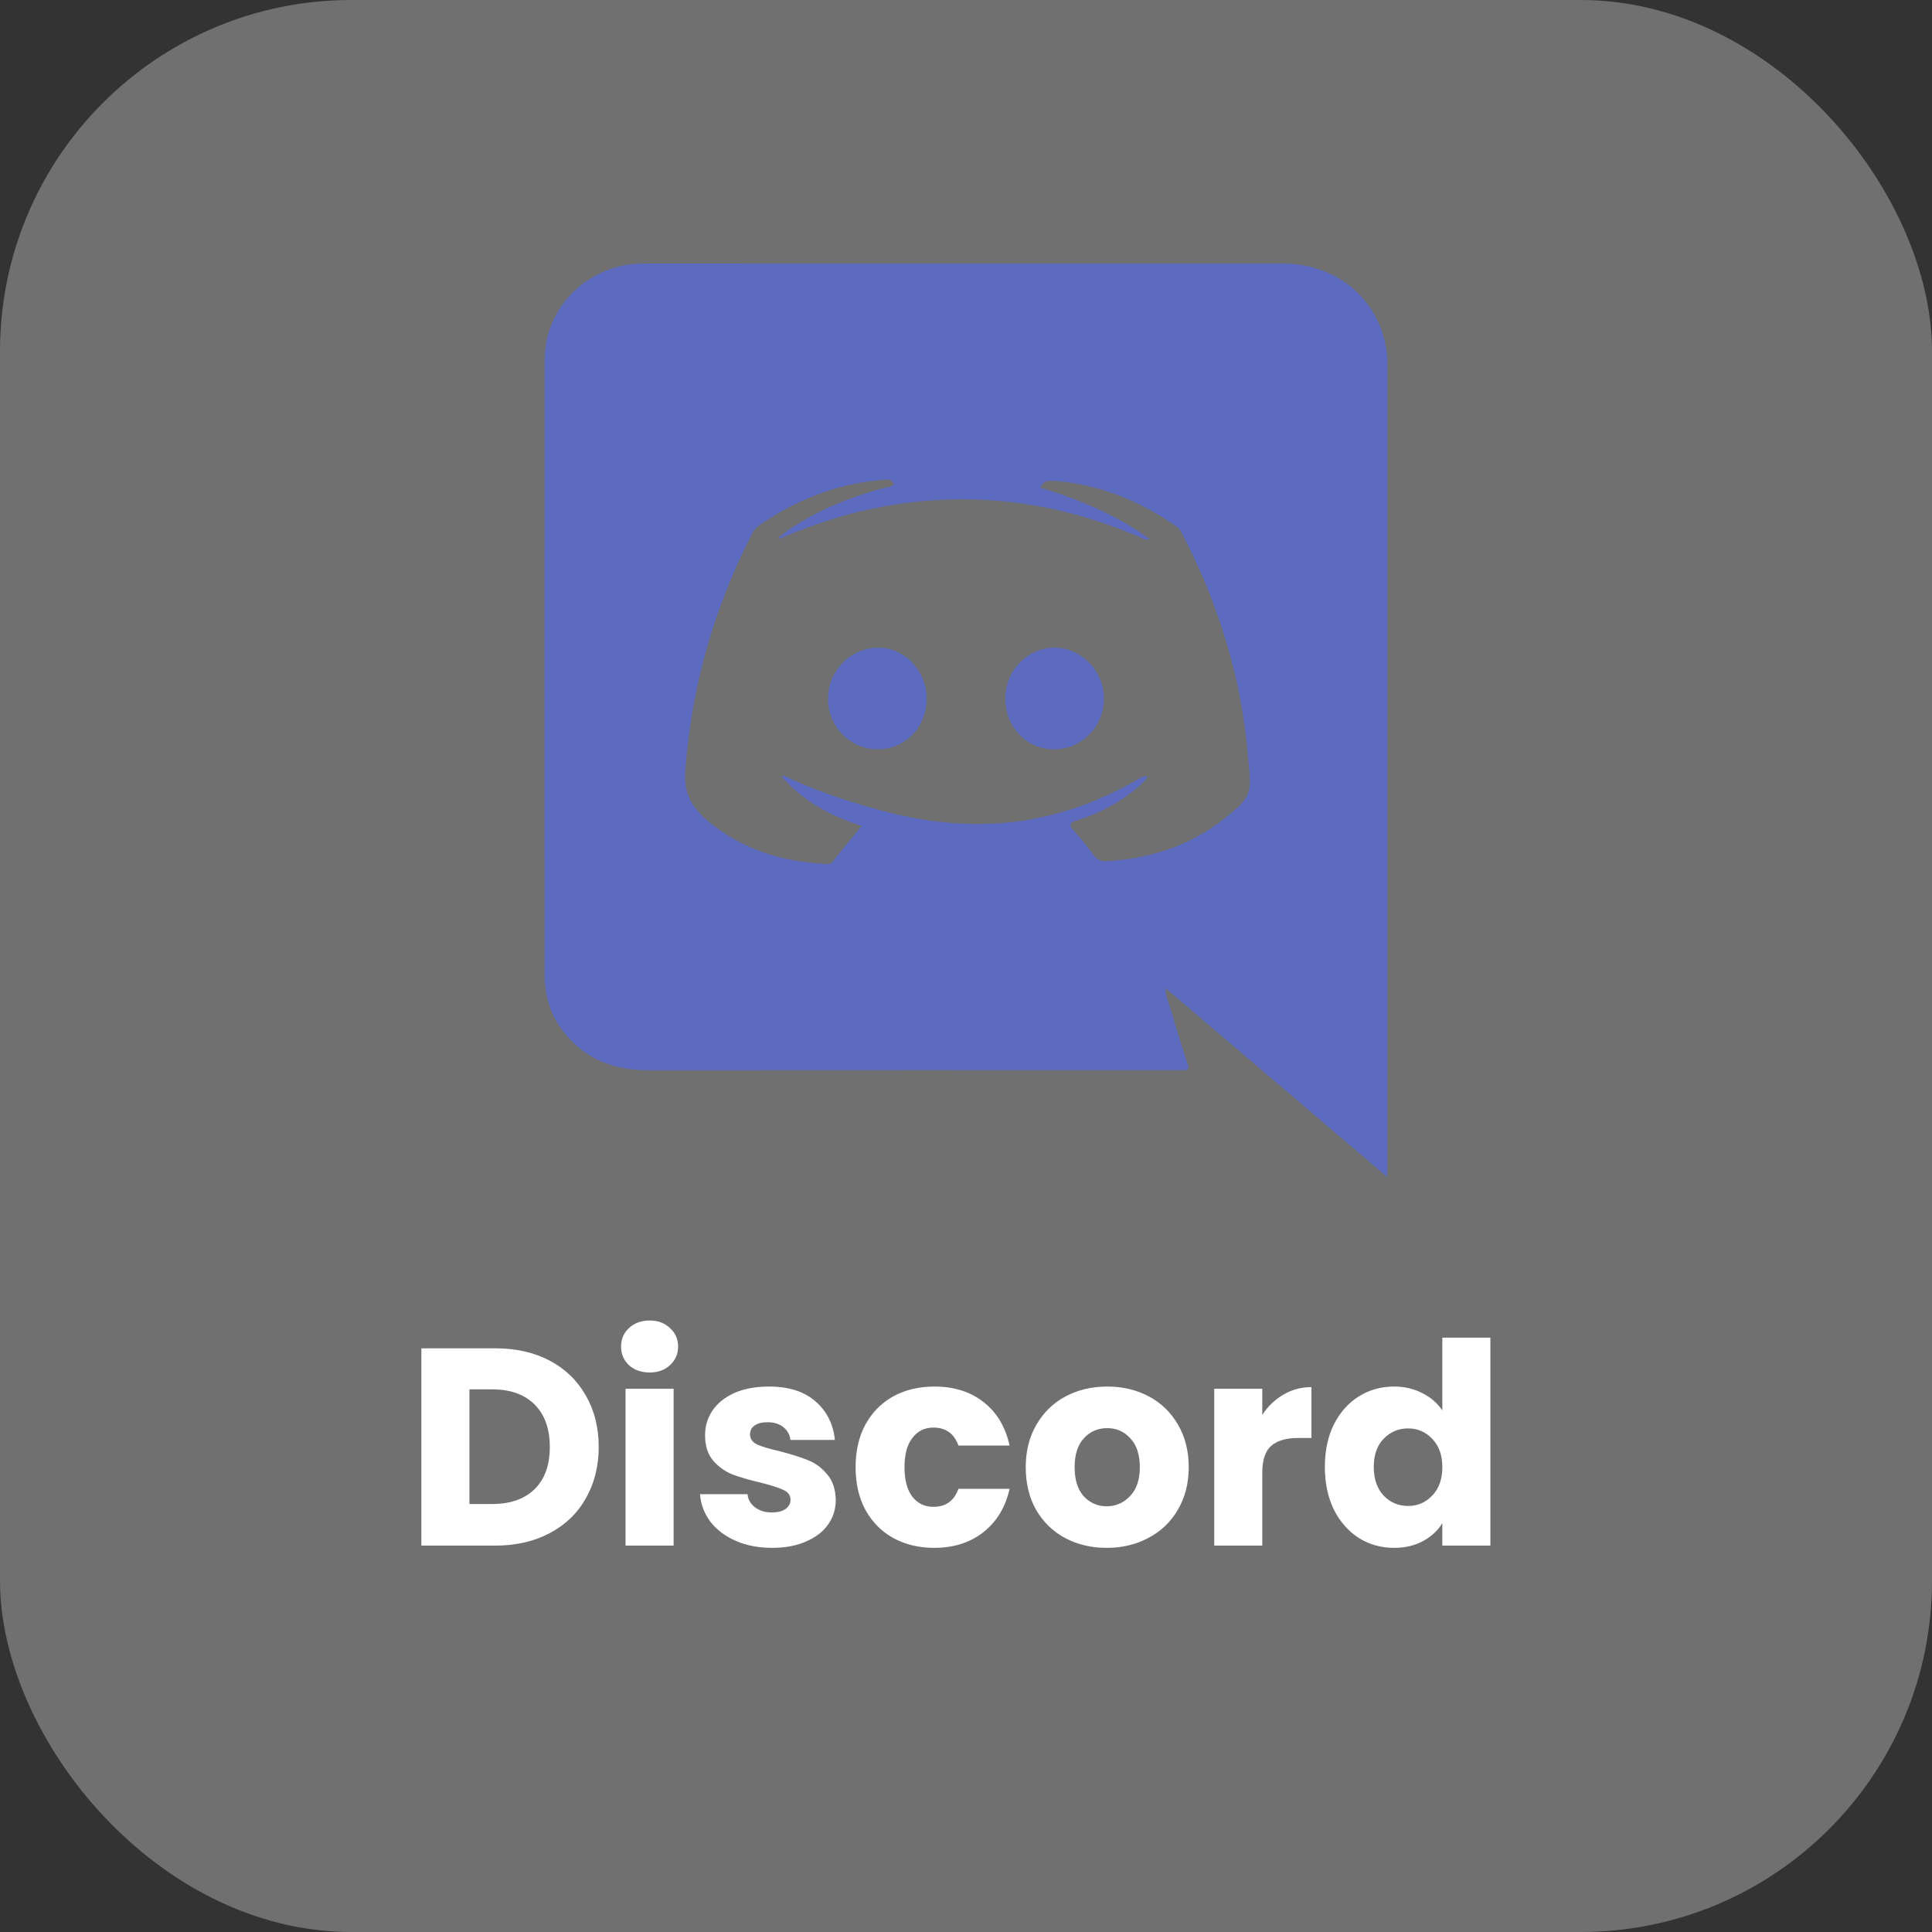 <svg width="110" height="110" viewBox="0 0 110 110" fill="none" xmlns="http://www.w3.org/2000/svg">
<rect x="0" y="0" width="110" height="110" fill="#333333" stroke="none"/>
<rect width="110" height="110" rx="20" fill="white" fill-opacity="0.3"/>
<path d="M28.2 76.768C29.384 76.768 30.419 77.003 31.304 77.472C32.189 77.941 32.872 78.603 33.352 79.456C33.843 80.299 34.088 81.275 34.088 82.384C34.088 83.483 33.843 84.459 33.352 85.312C32.872 86.165 32.184 86.827 31.288 87.296C30.403 87.765 29.373 88 28.2 88H23.992V76.768H28.2ZM28.024 85.632C29.059 85.632 29.864 85.349 30.44 84.784C31.016 84.219 31.304 83.419 31.304 82.384C31.304 81.349 31.016 80.544 30.44 79.968C29.864 79.392 29.059 79.104 28.024 79.104H26.728V85.632H28.024ZM36.993 78.144C36.513 78.144 36.118 78.005 35.809 77.728C35.51 77.44 35.361 77.088 35.361 76.672C35.361 76.245 35.51 75.893 35.809 75.616C36.118 75.328 36.513 75.184 36.993 75.184C37.462 75.184 37.846 75.328 38.145 75.616C38.454 75.893 38.609 76.245 38.609 76.672C38.609 77.088 38.454 77.44 38.145 77.728C37.846 78.005 37.462 78.144 36.993 78.144ZM38.353 79.072V88H35.617V79.072H38.353ZM43.968 88.128C43.189 88.128 42.496 87.995 41.888 87.728C41.28 87.461 40.8 87.099 40.448 86.64C40.096 86.171 39.898 85.648 39.856 85.072H42.56C42.592 85.381 42.736 85.632 42.992 85.824C43.248 86.016 43.562 86.112 43.936 86.112C44.277 86.112 44.538 86.048 44.72 85.92C44.912 85.781 45.008 85.605 45.008 85.392C45.008 85.136 44.874 84.949 44.608 84.832C44.341 84.704 43.909 84.565 43.312 84.416C42.672 84.267 42.138 84.112 41.712 83.952C41.285 83.781 40.917 83.52 40.608 83.168C40.298 82.805 40.144 82.32 40.144 81.712C40.144 81.2 40.282 80.736 40.56 80.32C40.848 79.893 41.264 79.557 41.808 79.312C42.362 79.067 43.018 78.944 43.776 78.944C44.896 78.944 45.776 79.221 46.416 79.776C47.066 80.331 47.44 81.067 47.536 81.984H45.008C44.965 81.675 44.826 81.429 44.592 81.248C44.368 81.067 44.069 80.976 43.696 80.976C43.376 80.976 43.13 81.04 42.96 81.168C42.789 81.285 42.704 81.451 42.704 81.664C42.704 81.92 42.837 82.112 43.104 82.24C43.381 82.368 43.808 82.496 44.384 82.624C45.045 82.795 45.584 82.965 46 83.136C46.416 83.296 46.778 83.563 47.088 83.936C47.408 84.299 47.573 84.789 47.584 85.408C47.584 85.931 47.434 86.4 47.136 86.816C46.848 87.221 46.426 87.541 45.872 87.776C45.328 88.011 44.693 88.128 43.968 88.128ZM48.714 83.536C48.714 82.608 48.9 81.797 49.274 81.104C49.658 80.411 50.186 79.877 50.858 79.504C51.54 79.131 52.319 78.944 53.194 78.944C54.314 78.944 55.247 79.237 55.994 79.824C56.751 80.411 57.247 81.237 57.482 82.304H54.57C54.324 81.621 53.85 81.28 53.146 81.28C52.644 81.28 52.244 81.477 51.946 81.872C51.647 82.256 51.498 82.811 51.498 83.536C51.498 84.261 51.647 84.821 51.946 85.216C52.244 85.6 52.644 85.792 53.146 85.792C53.85 85.792 54.324 85.451 54.57 84.768H57.482C57.247 85.813 56.751 86.635 55.994 87.232C55.236 87.829 54.303 88.128 53.194 88.128C52.319 88.128 51.54 87.941 50.858 87.568C50.186 87.195 49.658 86.661 49.274 85.968C48.9 85.275 48.714 84.464 48.714 83.536ZM63.009 88.128C62.135 88.128 61.345 87.941 60.641 87.568C59.948 87.195 59.398 86.661 58.993 85.968C58.599 85.275 58.401 84.464 58.401 83.536C58.401 82.619 58.604 81.813 59.009 81.12C59.414 80.416 59.969 79.877 60.673 79.504C61.377 79.131 62.166 78.944 63.041 78.944C63.916 78.944 64.705 79.131 65.409 79.504C66.113 79.877 66.668 80.416 67.073 81.12C67.478 81.813 67.681 82.619 67.681 83.536C67.681 84.453 67.473 85.264 67.057 85.968C66.652 86.661 66.092 87.195 65.377 87.568C64.673 87.941 63.884 88.128 63.009 88.128ZM63.009 85.76C63.532 85.76 63.974 85.568 64.337 85.184C64.71 84.8 64.897 84.251 64.897 83.536C64.897 82.821 64.716 82.272 64.353 81.888C64.001 81.504 63.564 81.312 63.041 81.312C62.508 81.312 62.065 81.504 61.713 81.888C61.361 82.261 61.185 82.811 61.185 83.536C61.185 84.251 61.356 84.8 61.697 85.184C62.049 85.568 62.486 85.76 63.009 85.76ZM71.869 80.56C72.189 80.069 72.589 79.685 73.069 79.408C73.549 79.12 74.082 78.976 74.669 78.976V81.872H73.917C73.234 81.872 72.722 82.021 72.381 82.32C72.039 82.608 71.869 83.12 71.869 83.856V88H69.133V79.072H71.869V80.56ZM75.432 83.52C75.432 82.603 75.603 81.797 75.944 81.104C76.296 80.411 76.771 79.877 77.368 79.504C77.966 79.131 78.632 78.944 79.368 78.944C79.955 78.944 80.488 79.067 80.968 79.312C81.459 79.557 81.843 79.888 82.12 80.304V76.16H84.856V88H82.12V86.72C81.864 87.147 81.496 87.488 81.016 87.744C80.547 88 79.998 88.128 79.368 88.128C78.632 88.128 77.966 87.941 77.368 87.568C76.771 87.184 76.296 86.645 75.944 85.952C75.603 85.248 75.432 84.437 75.432 83.52ZM82.12 83.536C82.12 82.853 81.928 82.315 81.544 81.92C81.171 81.525 80.712 81.328 80.168 81.328C79.624 81.328 79.16 81.525 78.776 81.92C78.403 82.304 78.216 82.837 78.216 83.52C78.216 84.203 78.403 84.747 78.776 85.152C79.16 85.547 79.624 85.744 80.168 85.744C80.712 85.744 81.171 85.547 81.544 85.152C81.928 84.757 82.12 84.219 82.12 83.536Z" fill="white"/>
<g clip-path="url(#clip0_413_1099)">
<path d="M78.967 67C74.737 63.396 70.584 59.859 66.358 56.258C66.386 56.801 66.578 57.196 66.697 57.603C66.986 58.593 67.292 59.578 67.616 60.557C67.717 60.861 67.65 60.966 67.339 60.934C67.272 60.928 67.202 60.934 67.134 60.934C57.069 60.934 47.003 60.929 36.938 60.938C34.944 60.941 33.272 60.297 32.041 58.693C31.314 57.742 31.007 56.644 31.006 55.464C31 43.799 30.995 32.135 31.01 20.471C31.014 17.532 33.408 15.133 36.375 15.011C36.546 15.004 36.715 15.003 36.886 15.003C48.928 15.001 60.968 15 73.009 15C75.914 15 78.246 16.794 78.859 19.489C78.954 19.902 79 20.322 79 20.747C79 35.966 79 51.186 78.999 66.405C78.999 66.567 78.982 66.728 78.969 67H78.967ZM44.603 30.575L44.506 30.476C44.709 30.324 44.903 30.158 45.117 30.021C46.715 28.989 48.458 28.288 50.289 27.791C50.494 27.736 50.729 27.741 50.897 27.57C50.75 27.222 50.453 27.3 50.195 27.323C47.644 27.548 45.346 28.453 43.251 29.896C43.078 30.014 42.942 30.155 42.846 30.341C40.651 34.609 39.359 39.116 39.016 43.912C38.923 45.209 39.434 46.021 40.337 46.768C42.29 48.383 44.573 49.076 47.07 49.194C47.196 49.2 47.303 49.189 47.389 49.083C47.934 48.405 48.481 47.729 49.049 47.023C47.265 46.447 45.713 45.607 44.488 44.189C44.573 44.175 44.612 44.155 44.637 44.167C46.39 45.004 48.223 45.617 50.093 46.124C52.812 46.861 55.569 47.152 58.376 46.704C60.567 46.355 62.607 45.588 64.542 44.523C64.78 44.393 64.993 44.179 65.325 44.182C65.296 44.265 65.292 44.322 65.262 44.355C65.147 44.48 65.03 44.603 64.904 44.716C63.846 45.653 62.624 46.309 61.276 46.724C60.903 46.84 60.852 46.955 61.115 47.255C61.529 47.726 61.921 48.218 62.301 48.716C62.498 48.975 62.721 49.056 63.042 49.034C65.499 48.876 67.743 48.161 69.692 46.622C71.198 45.434 71.288 45.234 71.08 43.338C71.075 43.287 71.072 43.236 71.068 43.185C70.711 38.691 69.414 34.469 67.351 30.468C67.259 30.29 67.176 30.106 66.997 29.982C64.88 28.508 62.57 27.554 59.966 27.376C59.633 27.353 59.373 27.412 59.236 27.768C61.447 28.436 63.548 29.301 65.455 30.686C65.194 30.796 65.06 30.655 64.913 30.591C59.942 28.444 54.811 27.863 49.496 28.998C47.81 29.358 46.197 29.93 44.606 30.573L44.603 30.575Z" fill="#5C6BBF"/>
<path d="M52.763 39.74C52.777 41.382 51.551 42.661 49.964 42.663C48.415 42.663 47.149 41.374 47.143 39.794C47.139 38.205 48.425 36.886 49.99 36.877C51.494 36.867 52.749 38.164 52.762 39.74H52.763Z" fill="#5C6BBF"/>
<path d="M59.962 42.663C58.403 42.633 57.208 41.34 57.236 39.711C57.261 38.127 58.571 36.835 60.109 36.877C61.637 36.917 62.902 38.289 62.852 39.85C62.803 41.449 61.526 42.693 59.962 42.663Z" fill="#5C6BBF"/>
<path d="M44.603 30.575C44.511 30.655 44.413 30.677 44.308 30.599C44.373 30.559 44.44 30.518 44.506 30.476C44.537 30.508 44.57 30.541 44.601 30.575H44.603Z" fill="#5C6BBF"/>
</g>
<defs>
<clipPath id="clip0_413_1099">
<rect width="48" height="52" fill="white" transform="translate(31 15)"/>
</clipPath>
</defs>
</svg>

